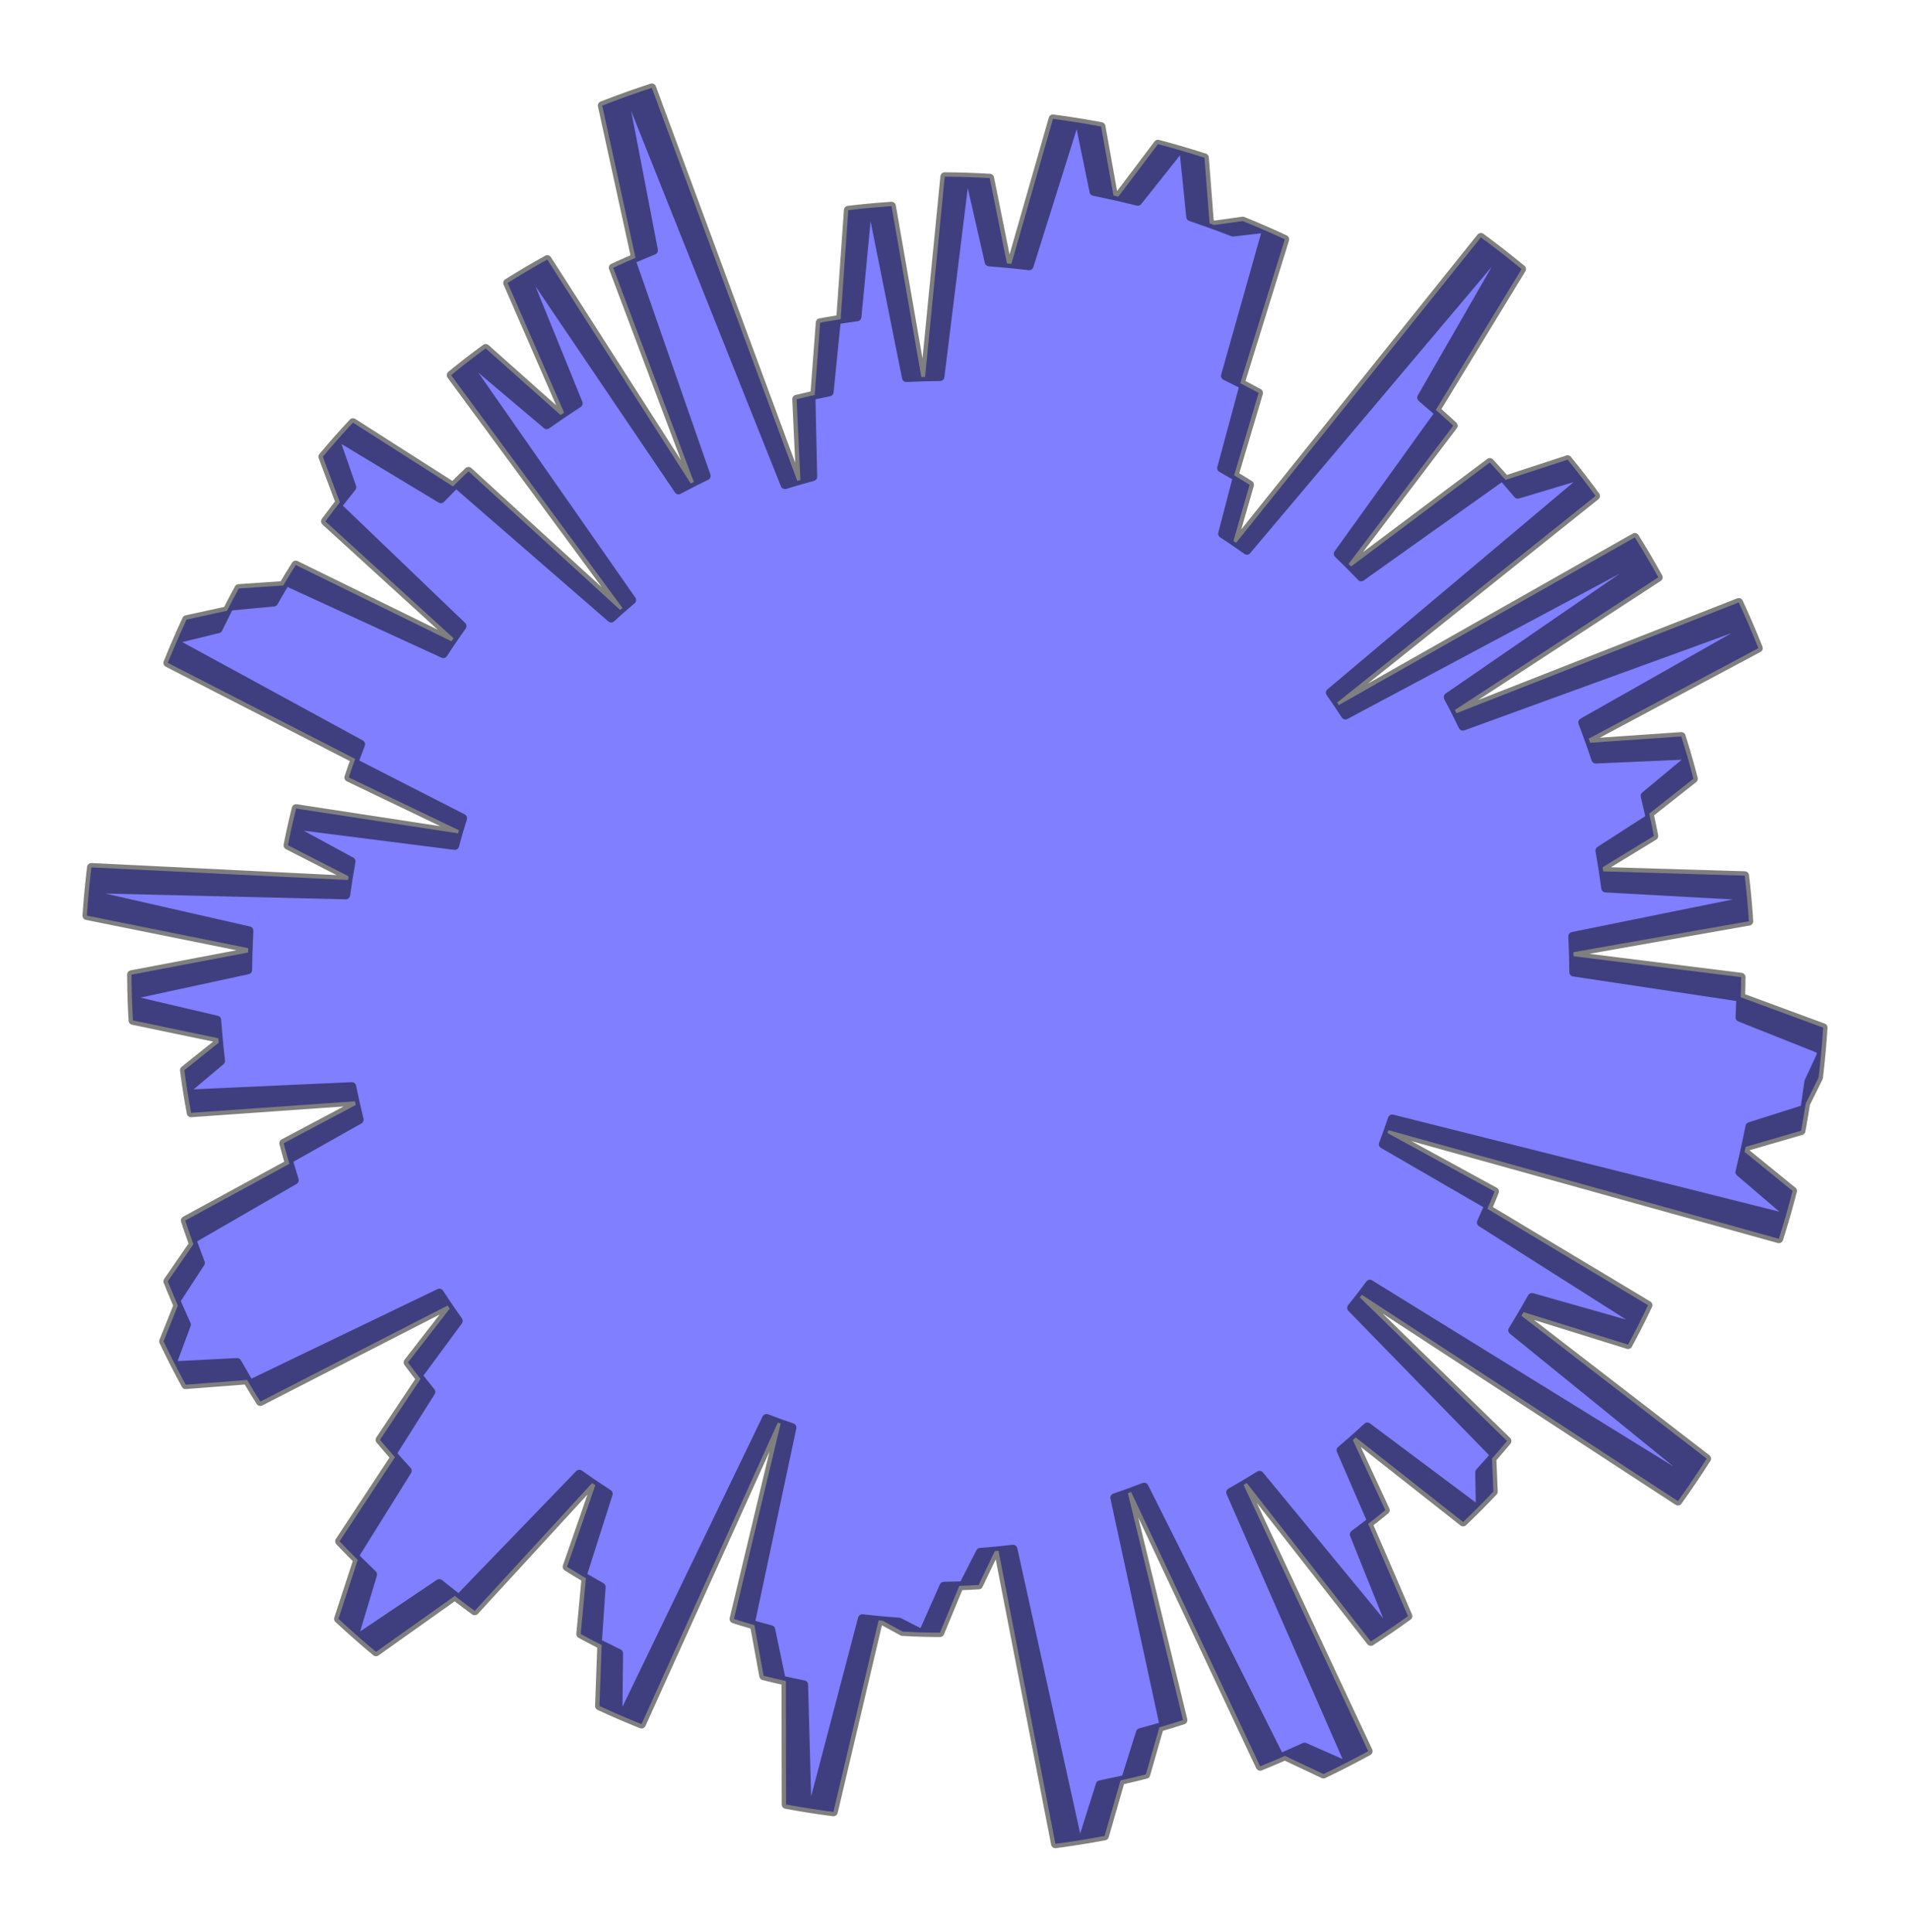 <?xml version="1.0" encoding="utf-8" standalone="no"?>
<!DOCTYPE svg PUBLIC "-//W3C//DTD SVG 1.1//EN"
  "http://www.w3.org/Graphics/SVG/1.1/DTD/svg11.dtd">
<svg xmlns:xlink="http://www.w3.org/1999/xlink" width="328.883pt" height="332.64pt" viewBox="0 0 328.883 332.64" xmlns="http://www.w3.org/2000/svg" version="1.1">
 <defs>
  <style type="text/css">*{stroke-linejoin: round; stroke-linecap: butt}</style>
 </defs>
 <g id="figure_1">
  <g id="patch_1">
   <path d="M 0 332.64 
L 328.883 332.64 
L 328.883 0 
L 0 0 
L 0 332.64 
z
" style="fill: none"/>
  </g>
  <g id="axes_1">
   <g id="patch_2">
    <path d="M 270.976 167.402 
L 270.922 163.977 
L 301.141 158.641 
L 300.797 154.271 
L 276.473 152.93 
L 275.961 149.338 
L 284.779 143.962 
L 283.982 140.114 
L 291.598 134.099 
L 290.487 130.042 
L 274.774 130.729 
L 273.566 127.202 
L 302.78 111.613 
L 300.956 107.215 
L 251.89 125.068 
L 250.515 122.263 
L 285.545 99.417 
L 283.347 95.567 
L 231.67 123.151 
L 230.244 120.983 
L 274.745 85.4 
L 272.11 81.897 
L 261.348 85.122 
L 258.712 82.039 
L 234.389 99.348 
L 232.213 97.107 
L 250.24 73.311 
L 247.238 70.584 
L 262.005 46.333 
L 258.149 43.25 
L 214.697 94.766 
L 212.387 93.146 
L 215.17 83.477 
L 212.505 81.848 
L 216.723 67.66 
L 213.56 65.989 
L 221.234 41.212 
L 217.237 39.413 
L 212.304 39.976 
L 208.272 38.458 
L 207.401 27.159 
L 202.969 25.802 
L 195.92 34.675 
L 191.73 33.675 
L 189.597 21.788 
L 185.005 20.993 
L 177.214 45.78 
L 173.382 45.363 
L 170.423 30.674 
L 166.12 30.477 
L 161.867 64.863 
L 158.643 64.919 
L 153.513 35.497 
L 149.369 35.83 
L 147.579 54.569 
L 144.039 55.079 
L 142.788 67.5 
L 139.657 68.154 
L 139.958 82.091 
L 137.286 82.827 
L 112.231 15.12 
L 107.467 16.761 
L 112.537 43.111 
L 108.654 44.729 
L 121.608 81.952 
L 118.941 83.265 
L 94.236 44.693 
L 90.411 46.885 
L 99.578 69.46 
L 96.529 71.472 
L 83.627 59.991 
L 80.289 62.509 
L 108.777 103.329 
L 106.789 105.035 
L 80.667 81.164 
L 77.995 83.765 
L 60.775 72.774 
L 57.85 76.004 
L 60.594 83.907 
L 58.019 87.138 
L 79.57 107.809 
L 77.737 110.431 
L 50.92 97.292 
L 48.771 100.821 
L 41.109 101.342 
L 39.092 105.177 
L 32.116 106.699 
L 30.272 110.814 
L 62.111 128.162 
L 60.927 131.323 
L 79.67 140.9 
L 78.877 143.502 
L 50.989 139.234 
L 50.159 142.74 
L 60.461 148.338 
L 59.912 151.541 
L 15.735 149.37 
L 15.24 153.978 
L 42.879 160.274 
L 42.714 164.024 
L 22.639 167.84 
L 22.722 172.223 
L 37.331 175.649 
L 37.652 179.566 
L 31.74 184.294 
L 32.336 188.383 
L 60.583 187.104 
L 61.253 190.284 
L 48.843 196.873 
L 49.826 200.417 
L 31.894 210.183 
L 33.303 214.254 
L 28.89 220.658 
L 30.63 224.818 
L 28.159 230.983 
L 30.224 235.161 
L 40.827 234.61 
L 43 238.388 
L 75.656 222.666 
L 77.436 225.355 
L 70.252 234.612 
L 72.41 237.464 
L 65.428 247.943 
L 68.008 250.94 
L 58.463 265.419 
L 61.596 268.626 
L 58.276 278.768 
L 61.829 281.975 
L 75.644 272.683 
L 78.997 275.347 
L 99.755 253.854 
L 102.505 255.769 
L 97.637 269.804 
L 100.888 271.778 
L 99.988 281.388 
L 103.602 283.283 
L 103.219 293.778 
L 107.221 295.564 
L 131.986 244.251 
L 134.418 245.157 
L 126.376 278.794 
L 129.896 279.86 
L 131.49 288.583 
L 135.315 289.483 
L 135.357 310.74 
L 139.877 311.507 
L 148.483 278.733 
L 151.99 279.104 
L 155.414 280.964 
L 158.988 281.116 
L 162.527 273.144 
L 165.851 273.076 
L 168.793 267.309 
L 171.931 267.047 
L 181.731 317.52 
L 186.442 316.826 
L 189.434 307.337 
L 193.82 306.406 
L 196.348 298.364 
L 200.448 297.22 
L 191.942 257.916 
L 194.773 256.931 
L 216.987 304.173 
L 221.26 302.377 
L 227.889 305.51 
L 232.198 303.371 
L 211.895 256.999 
L 214.687 255.387 
L 236.039 282.674 
L 239.626 280.29 
L 233.177 264.237 
L 236.186 261.952 
L 230.899 249.742 
L 233.454 247.536 
L 251.934 262.098 
L 254.867 259.225 
L 254.773 253.534 
L 257.435 250.576 
L 232.719 225.219 
L 234.502 222.968 
L 288.924 258.504 
L 291.725 254.469 
L 260.458 229.08 
L 262.348 225.955 
L 280.337 231.554 
L 282.295 227.803 
L 255.062 210.518 
L 256.372 207.571 
L 238.177 197.032 
L 239.071 194.623 
L 306.3 213.328 
L 307.673 208.769 
L 299.576 201.835 
L 300.591 197.493 
L 310.134 194.719 
L 310.92 190.049 
L 313.149 185.548 
L 313.645 180.787 
L 299.594 175.197 
L 299.771 170.868 
L 270.974 166.717 
L 270.898 163.292 
L 301.084 157.766 
L 300.712 153.399 
L 276.38 152.21 
L 275.845 148.622 
L 284.63 143.19 
L 283.808 139.348 
L 291.386 133.285 
L 290.249 129.235 
L 274.542 130.021 
L 273.311 126.502 
L 302.426 110.729 
L 300.575 106.342 
L 251.622 124.503 
L 250.229 121.708 
L 285.115 98.641 
L 282.892 94.805 
L 231.39 122.713 
L 229.951 120.555 
L 274.227 84.693 
L 271.571 81.206 
L 260.828 84.499 
L 258.173 81.433 
L 233.959 98.894 
L 231.769 96.667 
L 249.647 72.758 
L 246.628 70.05 
L 261.242 45.707 
L 257.366 42.648 
L 214.239 94.436 
L 211.919 92.831 
L 214.641 83.145 
L 211.966 81.532 
L 216.094 67.318 
L 212.921 65.667 
L 220.439 40.842 
L 216.431 39.068 
L 211.501 39.662 
L 207.46 38.17 
L 206.518 26.877 
L 202.077 25.547 
L 195.084 34.464 
L 190.888 33.491 
L 188.68 21.617 
L 184.083 20.851 
L 176.448 45.687 
L 172.614 45.294 
L 169.563 30.624 
L 165.258 30.454 
L 161.222 64.866 
L 157.998 64.942 
L 152.683 35.553 
L 148.542 35.913 
L 146.87 54.662 
L 143.332 55.195 
L 142.16 67.623 
L 139.033 68.297 
L 139.422 82.232 
L 136.755 82.984 
L 111.274 15.436 
L 106.521 17.107 
L 111.756 43.425 
L 107.883 45.067 
L 121.071 82.207 
L 118.413 83.537 
L 93.465 45.122 
L 89.655 47.338 
L 98.963 69.855 
L 95.927 71.886 
L 82.953 60.486 
L 79.631 63.025 
L 108.375 103.665 
L 106.398 105.383 
L 80.126 81.677 
L 77.471 84.295 
L 60.182 73.412 
L 57.277 76.661 
L 60.071 84.547 
L 57.516 87.793 
L 79.197 108.329 
L 77.38 110.963 
L 50.482 97.993 
L 48.354 101.534 
L 40.696 102.104 
L 38.703 105.951 
L 31.737 107.517 
L 29.918 111.643 
L 61.867 128.791 
L 60.702 131.959 
L 79.505 141.418 
L 78.728 144.026 
L 50.815 139.933 
L 50.006 143.444 
L 60.343 148.977 
L 59.814 152.184 
L 15.625 150.29 
L 15.159 154.902 
L 42.836 161.024 
L 42.695 164.775 
L 22.645 168.717 
L 22.755 173.099 
L 37.385 176.433 
L 37.731 180.348 
L 31.849 185.113 
L 32.47 189.198 
L 60.709 187.742 
L 61.399 190.918 
L 49.031 197.584 
L 50.036 201.122 
L 32.165 211.001 
L 33.601 215.063 
L 29.227 221.495 
L 30.994 225.644 
L 28.561 231.824 
L 30.653 235.989 
L 41.252 235.371 
L 43.449 239.135 
L 76.005 223.208 
L 77.802 225.886 
L 70.676 235.188 
L 72.853 238.027 
L 65.937 248.549 
L 68.536 251.53 
L 59.082 266.068 
L 62.235 269.256 
L 58.978 279.418 
L 62.551 282.603 
L 76.307 273.224 
L 79.677 275.867 
L 100.3 254.244 
L 103.061 256.142 
L 98.282 270.207 
L 101.546 272.16 
L 100.706 281.776 
L 104.332 283.648 
L 104.015 294.145 
L 108.029 295.907 
L 132.47 244.438 
L 134.907 245.33 
L 127.077 279.017 
L 130.604 280.06 
L 132.253 288.773 
L 136.084 289.649 
L 136.259 310.905 
L 140.784 311.644 
L 149.183 278.816 
L 152.692 279.165 
L 156.128 281.003 
L 159.703 281.133 
L 163.192 273.139 
L 166.516 273.05 
L 169.421 267.265 
L 172.558 266.983 
L 182.675 317.393 
L 187.381 316.67 
L 190.314 307.162 
L 194.694 306.203 
L 197.171 298.145 
L 201.264 296.976 
L 192.511 257.726 
L 195.336 256.723 
L 217.846 303.825 
L 222.108 302.002 
L 228.756 305.093 
L 233.052 302.927 
L 212.457 256.683 
L 215.24 255.054 
L 236.762 282.206 
L 240.335 279.799 
L 233.784 263.788 
L 236.779 261.484 
L 231.415 249.307 
L 233.956 247.085 
L 252.527 261.531 
L 255.442 258.639 
L 255.313 252.949 
L 257.956 249.974 
L 233.081 224.774 
L 234.85 222.511 
L 289.494 257.704 
L 292.271 253.652 
L 260.844 228.46 
L 262.715 225.323 
L 280.738 230.809 
L 282.673 227.045 
L 255.331 209.932 
L 256.622 206.977 
L 238.362 196.553 
L 239.241 194.138 
L 306.586 212.419 
L 307.93 207.852 
L 299.79 200.969 
L 300.777 196.621 
L 310.303 193.787 
L 311.059 189.112 
L 313.26 184.597 
L 313.726 179.833 
L 299.64 174.332 
L 299.79 170.002 
L 270.967 166.032 
L 270.87 162.607 
L 301.02 156.892 
L 300.621 152.527 
L 276.282 151.491 
L 275.725 147.907 
L 284.475 142.42 
L 283.629 138.582 
L 291.169 132.472 
L 290.007 128.429 
L 274.304 129.314 
L 273.051 125.803 
L 302.067 109.847 
L 300.188 105.472 
L 251.35 123.941 
L 249.94 121.154 
L 284.68 97.869 
L 282.433 94.046 
L 231.108 122.278 
L 229.655 120.128 
L 273.704 83.989 
L 271.026 80.519 
L 260.305 83.879 
L 257.63 80.83 
L 233.527 98.443 
L 231.323 96.229 
L 249.05 72.209 
L 246.014 69.52 
L 260.474 45.085 
L 256.58 42.05 
L 213.779 94.109 
L 211.449 92.518 
L 214.11 82.816 
L 211.425 81.22 
L 215.464 66.98 
L 212.28 65.349 
L 219.642 40.477 
L 215.623 38.728 
L 210.697 39.353 
L 206.647 37.886 
L 205.633 26.6 
L 201.184 25.298 
L 194.247 34.259 
L 190.045 33.312 
L 187.763 21.453 
L 183.161 20.716 
L 175.683 45.599 
L 171.846 45.23 
L 168.702 30.579 
L 164.397 30.437 
L 160.577 64.873 
L 157.354 64.97 
L 151.854 35.615 
L 147.715 36 
L 146.161 54.76 
L 142.627 55.314 
L 141.533 67.75 
L 138.41 68.443 
L 138.886 82.375 
L 136.224 83.145 
L 110.319 15.758 
L 105.577 17.459 
L 110.978 43.744 
L 107.115 45.41 
L 120.536 82.467 
L 117.886 83.813 
L 92.698 45.555 
L 88.901 47.795 
L 98.351 70.254 
L 95.328 72.304 
L 82.282 60.986 
L 78.976 63.546 
L 107.975 104.004 
L 106.009 105.734 
L 79.588 82.194 
L 76.95 84.829 
L 59.593 74.055 
L 56.708 77.322 
L 59.552 85.19 
L 57.018 88.452 
L 78.827 108.851 
L 77.027 111.496 
L 50.047 98.696 
L 47.942 102.25 
L 40.288 102.868 
L 38.319 106.728 
L 31.363 108.338 
L 29.57 112.475 
L 61.626 129.422 
L 60.481 132.597 
L 79.343 141.938 
L 78.583 144.55 
L 50.644 140.633 
L 49.857 144.149 
L 60.23 149.617 
L 59.721 152.827 
L 15.52 151.211 
L 15.083 155.826 
L 42.799 161.774 
L 42.681 165.525 
L 22.656 169.594 
L 22.794 173.975 
L 37.444 177.217 
L 37.815 181.129 
L 31.963 185.932 
L 32.61 190.012 
L 60.839 188.379 
L 61.549 191.55 
L 49.223 198.295 
L 50.25 201.826 
L 32.442 211.817 
L 33.903 215.87 
L 29.57 222.329 
L 31.363 226.467 
L 28.969 232.662 
L 31.087 236.814 
L 41.682 236.129 
L 43.902 239.879 
L 76.358 223.748 
L 78.172 226.414 
L 71.104 235.761 
L 73.299 238.586 
L 66.449 249.151 
L 69.067 252.116 
L 59.704 266.714 
L 62.877 269.882 
L 59.685 280.064 
L 63.278 283.226 
L 76.975 273.761 
L 80.361 276.383 
L 100.848 254.63 
L 103.621 256.511 
L 98.93 270.606 
L 102.206 272.538 
L 101.426 282.16 
L 105.064 284.008 
L 104.813 294.508 
L 108.838 296.244 
L 132.955 244.623 
L 135.398 245.499 
L 127.78 279.234 
L 131.313 280.256 
L 133.017 288.958 
L 136.853 289.81 
L 137.162 311.064 
L 141.691 311.775 
L 149.884 278.895 
L 153.396 279.222 
L 156.843 281.038 
L 160.418 281.145 
L 163.857 273.13 
L 167.18 273.02 
L 170.049 267.216 
L 173.184 266.915 
L 183.618 317.26 
L 188.319 316.507 
L 191.192 306.981 
L 195.566 305.995 
L 197.992 297.922 
L 202.078 296.726 
L 193.078 257.533 
L 195.897 256.512 
L 218.703 303.471 
L 222.953 301.622 
L 229.621 304.67 
L 233.903 302.477 
L 213.018 256.364 
L 215.79 254.717 
L 237.483 281.734 
L 241.04 279.305 
L 234.389 263.334 
L 237.37 261.012 
L 231.929 248.869 
L 234.456 246.631 
L 253.118 260.96 
L 256.014 258.05 
L 255.849 252.361 
L 258.474 249.369 
L 233.441 224.326 
L 235.195 222.052 
L 290.06 256.901 
L 292.81 252.831 
L 261.226 227.837 
L 263.077 224.688 
L 281.134 230.061 
L 283.046 226.285 
L 255.597 209.344 
L 256.869 206.381 
L 238.544 196.072 
L 239.408 193.652 
L 306.866 211.509 
L 308.181 206.934 
L 299.998 200.102 
L 300.958 195.747 
L 310.466 192.854 
L 311.193 188.175 
L 313.365 183.645 
L 313.801 178.879 
L 299.681 173.466 
L 299.804 169.135 
L 270.956 165.347 
L 270.838 161.923 
L 300.951 156.018 
L 300.525 151.655 
L 276.18 150.773 
L 275.6 147.192 
L 284.315 141.65 
L 283.445 137.818 
L 290.947 131.661 
L 289.759 127.625 
L 274.062 128.609 
L 272.787 125.105 
L 301.702 108.967 
L 299.796 104.604 
L 251.075 123.38 
L 249.647 120.602 
L 284.241 97.099 
L 281.97 93.291 
L 230.823 121.844 
L 229.356 119.704 
L 273.177 83.288 
L 270.478 79.835 
L 259.778 83.262 
L 257.084 80.23 
L 233.092 97.995 
L 230.874 95.795 
L 248.45 71.664 
L 245.397 68.994 
L 259.703 44.469 
L 255.79 41.458 
L 213.317 93.785 
L 210.977 92.209 
L 213.577 82.49 
L 210.882 80.911 
L 214.831 66.646 
L 211.637 65.035 
L 218.843 40.117 
L 214.812 38.394 
L 209.89 39.05 
L 205.831 37.608 
L 204.747 26.328 
L 200.29 25.055 
L 193.409 34.059 
L 189.201 33.138 
L 186.844 21.294 
L 182.238 20.586 
L 174.916 45.515 
L 171.077 45.17 
L 167.842 30.54 
L 163.536 30.425 
L 159.932 64.884 
L 156.71 65.001 
L 151.025 35.681 
L 146.889 36.093 
L 145.453 54.862 
L 141.922 55.439 
L 140.907 67.881 
L 137.788 68.594 
L 138.352 82.523 
L 135.695 83.309 
L 109.366 16.087 
L 104.635 17.817 
L 110.201 44.067 
L 106.349 45.758 
L 120.003 82.729 
L 117.361 84.093 
L 91.933 45.994 
L 88.15 48.258 
L 97.741 70.656 
L 94.731 72.725 
L 81.615 61.489 
L 78.324 64.07 
L 107.578 104.345 
L 105.622 106.088 
L 79.054 82.714 
L 76.432 85.365 
L 59.008 74.701 
L 56.144 77.986 
L 59.037 85.836 
L 56.523 89.114 
L 78.46 109.376 
L 76.677 112.032 
L 49.617 99.401 
L 47.535 102.969 
L 39.884 103.635 
L 37.94 107.507 
L 30.994 109.161 
L 29.227 113.309 
L 61.389 130.054 
L 60.264 133.237 
L 79.184 142.458 
L 78.441 145.075 
L 50.478 141.334 
L 49.713 144.855 
L 60.12 150.258 
L 59.631 153.471 
L 15.421 152.133 
L 15.013 156.75 
L 42.766 162.524 
L 42.671 166.276 
L 22.673 170.47 
L 22.838 174.85 
L 37.509 178 
L 37.903 181.91 
L 32.082 186.75 
L 32.755 190.826 
L 60.973 189.015 
L 61.703 192.182 
L 49.419 199.003 
L 50.469 202.528 
L 32.724 212.631 
L 34.21 216.674 
L 29.918 223.161 
L 31.737 227.287 
L 29.382 233.498 
L 31.526 237.636 
L 42.116 236.885 
L 44.36 240.621 
L 76.714 224.286 
L 78.545 226.94 
L 71.536 236.332 
L 73.748 239.143 
L 66.965 249.751 
L 69.601 252.699 
L 60.331 267.355 
L 63.524 270.503 
L 60.395 280.706 
L 64.008 283.845 
L 77.645 274.294 
L 81.048 276.894 
L 101.398 255.013 
L 104.182 256.876 
L 99.58 271 
L 102.868 272.913 
L 102.149 282.538 
L 105.799 284.364 
L 105.614 294.865 
L 109.649 296.576 
L 133.442 244.804 
L 135.89 245.665 
L 128.484 279.447 
L 132.023 280.447 
L 133.782 289.138 
L 137.623 289.966 
L 138.066 311.217 
L 142.6 311.9 
L 150.585 278.969 
L 154.099 279.274 
L 157.557 281.069 
L 161.134 281.153 
L 164.522 273.116 
L 167.844 272.985 
L 170.677 267.164 
L 173.809 266.842 
L 184.56 317.122 
L 189.256 316.339 
L 192.069 306.795 
L 196.437 305.782 
L 198.812 297.693 
L 202.891 296.472 
L 193.645 257.336 
L 196.457 256.297 
L 219.558 303.112 
L 223.796 301.236 
L 230.483 304.243 
L 234.751 302.022 
L 213.576 256.042 
L 216.338 254.377 
L 238.2 281.257 
L 241.743 278.805 
L 234.991 262.877 
L 237.957 260.536 
L 232.44 248.428 
L 234.953 246.174 
L 253.704 260.385 
L 256.583 257.457 
L 256.381 251.769 
L 258.987 248.761 
L 233.797 223.875 
L 235.537 221.591 
L 290.62 256.094 
L 293.345 252.007 
L 261.604 227.212 
L 263.435 224.052 
L 281.526 229.311 
L 283.414 225.523 
L 255.859 208.755 
L 257.113 205.784 
L 238.723 195.59 
L 239.571 193.165 
L 307.141 210.598 
L 308.427 206.014 
L 300.201 199.233 
L 301.134 194.873 
L 310.623 191.92 
L 311.321 187.236 
L 313.464 182.693 
L 313.87 177.924 
L 299.717 172.601 
L 299.812 168.269 
L 270.941 164.661 
L 270.801 161.238 
L 300.877 155.144 
L 300.423 150.785 
L 276.073 150.055 
L 275.471 146.478 
L 284.151 140.882 
L 283.257 137.055 
L 290.719 130.851 
L 289.506 126.822 
L 273.816 127.905 
L 272.519 124.409 
L 301.332 108.09 
L 299.398 103.739 
L 250.797 122.821 
L 249.351 120.052 
L 283.796 96.331 
L 281.501 92.538 
L 230.535 121.413 
L 229.055 119.281 
L 272.646 82.591 
L 269.925 79.155 
L 259.247 82.649 
L 256.534 79.634 
L 232.654 97.549 
L 230.422 95.363 
L 247.846 71.122 
L 244.776 68.471 
L 258.928 43.857 
L 254.996 40.871 
L 212.853 93.464 
L 210.503 91.903 
L 213.042 82.167 
L 210.337 80.605 
L 214.197 66.316 
L 210.992 64.725 
L 218.041 39.763 
L 214 38.064 
L 209.082 38.751 
L 205.014 37.335 
L 203.858 26.062 
L 199.394 24.817 
L 192.57 33.864 
L 188.356 32.97 
L 185.925 21.14 
L 181.314 20.461 
L 174.149 45.437 
L 170.309 45.116 
L 166.981 30.506 
L 162.674 30.418 
L 159.287 64.9 
L 156.066 65.036 
L 150.197 35.753 
L 146.064 36.19 
L 144.745 54.968 
L 141.219 55.567 
L 140.281 68.015 
L 137.167 68.748 
L 137.819 82.673 
L 135.167 83.476 
L 108.416 16.421 
L 103.695 18.181 
L 109.426 44.396 
L 105.585 46.11 
L 119.471 82.995 
L 116.838 84.375 
L 91.171 46.437 
L 87.402 48.725 
L 97.134 71.062 
L 94.137 73.15 
L 80.95 61.997 
L 77.676 64.599 
L 107.182 104.689 
L 105.237 106.444 
L 78.523 83.238 
L 75.918 85.905 
L 58.427 75.351 
L 55.584 78.654 
L 58.526 86.485 
L 56.033 89.779 
L 78.097 109.902 
L 76.331 112.57 
L 49.192 100.11 
L 47.132 103.691 
L 39.486 104.405 
L 37.566 108.289 
L 30.63 109.986 
L 28.89 114.146 
L 61.156 130.688 
L 60.051 133.878 
L 79.029 142.98 
L 78.302 145.602 
L 50.316 142.037 
L 49.574 145.562 
L 60.014 150.899 
L 59.545 154.115 
L 15.328 153.055 
L 14.949 157.675 
L 42.737 163.274 
L 42.667 167.027 
L 22.695 171.347 
L 22.888 175.726 
L 37.578 178.783 
L 37.997 182.691 
L 32.206 187.566 
L 32.905 191.638 
L 61.111 189.65 
L 61.86 192.812 
L 49.62 199.711 
L 50.692 203.229 
L 33.011 213.443 
L 34.523 217.477 
L 30.272 223.991 
L 32.116 228.105 
L 29.8 234.331 
L 31.97 238.455 
L 42.556 237.638 
L 44.823 241.359 
L 77.073 224.821 
L 78.921 227.464 
L 71.971 236.899 
L 74.201 239.697 
L 67.485 250.347 
L 70.14 253.279 
L 60.962 267.993 
L 64.174 271.121 
L 61.11 281.343 
L 64.743 284.459 
L 78.319 274.823 
L 81.738 277.401 
L 101.95 255.393 
L 104.746 257.238 
L 100.233 271.391 
L 103.533 273.283 
L 102.875 282.913 
L 106.536 284.716 
L 106.416 295.217 
L 110.463 296.903 
L 133.929 244.982 
L 136.382 245.827 
L 129.189 279.656 
L 132.735 280.633 
L 134.548 289.313 
L 138.395 290.117 
L 138.971 311.365 
L 143.509 312.019 
L 151.287 279.039 
L 154.803 279.321 
L 158.272 281.094 
L 161.849 281.156 
L 165.187 273.098 
L 168.508 272.947 
L 171.304 267.107 
L 174.435 266.766 
L 185.501 316.977 
L 190.193 316.165 
L 192.946 306.603 
L 197.307 305.562 
L 199.631 297.459 
L 203.702 296.212 
L 194.21 257.135 
L 197.015 256.079 
L 220.41 302.747 
L 224.637 300.845 
L 231.342 303.809 
L 235.596 301.562 
L 214.133 255.716 
L 216.884 254.034 
L 238.915 280.775 
L 242.442 278.302 
L 235.59 262.417 
L 238.541 260.057 
L 232.948 247.984 
L 235.447 245.714 
L 254.287 259.807 
L 257.147 256.86 
L 256.91 251.174 
L 259.497 248.149 
L 234.151 223.423 
L 235.877 221.127 
L 291.175 255.283 
L 293.875 251.179 
L 261.978 226.585 
L 263.789 223.413 
L 281.913 228.558 
L 283.777 224.758 
L 256.117 208.164 
L 257.352 205.185 
L 238.899 195.107 
L 239.732 192.677 
L 307.41 209.684 
L 308.667 205.092 
L 300.399 198.364 
L 301.304 193.998 
L 310.774 190.985 
L 311.442 186.297 
L 313.558 181.74 
L 313.933 176.969 
L 299.747 171.734 
L 270.976 167.402 
z
" clip-path="url(#p03b9103140)" style="fill: #0000ff; opacity: 0.5; stroke: #000000; stroke-width: 1.5; stroke-linejoin: miter"/>
   </g>
  </g>
 </g>
 <defs>
  <clipPath id="p03b9103140">
   <rect x="0" y="-0" width="328.883" height="332.64"/>
  </clipPath>
 </defs>
</svg>
